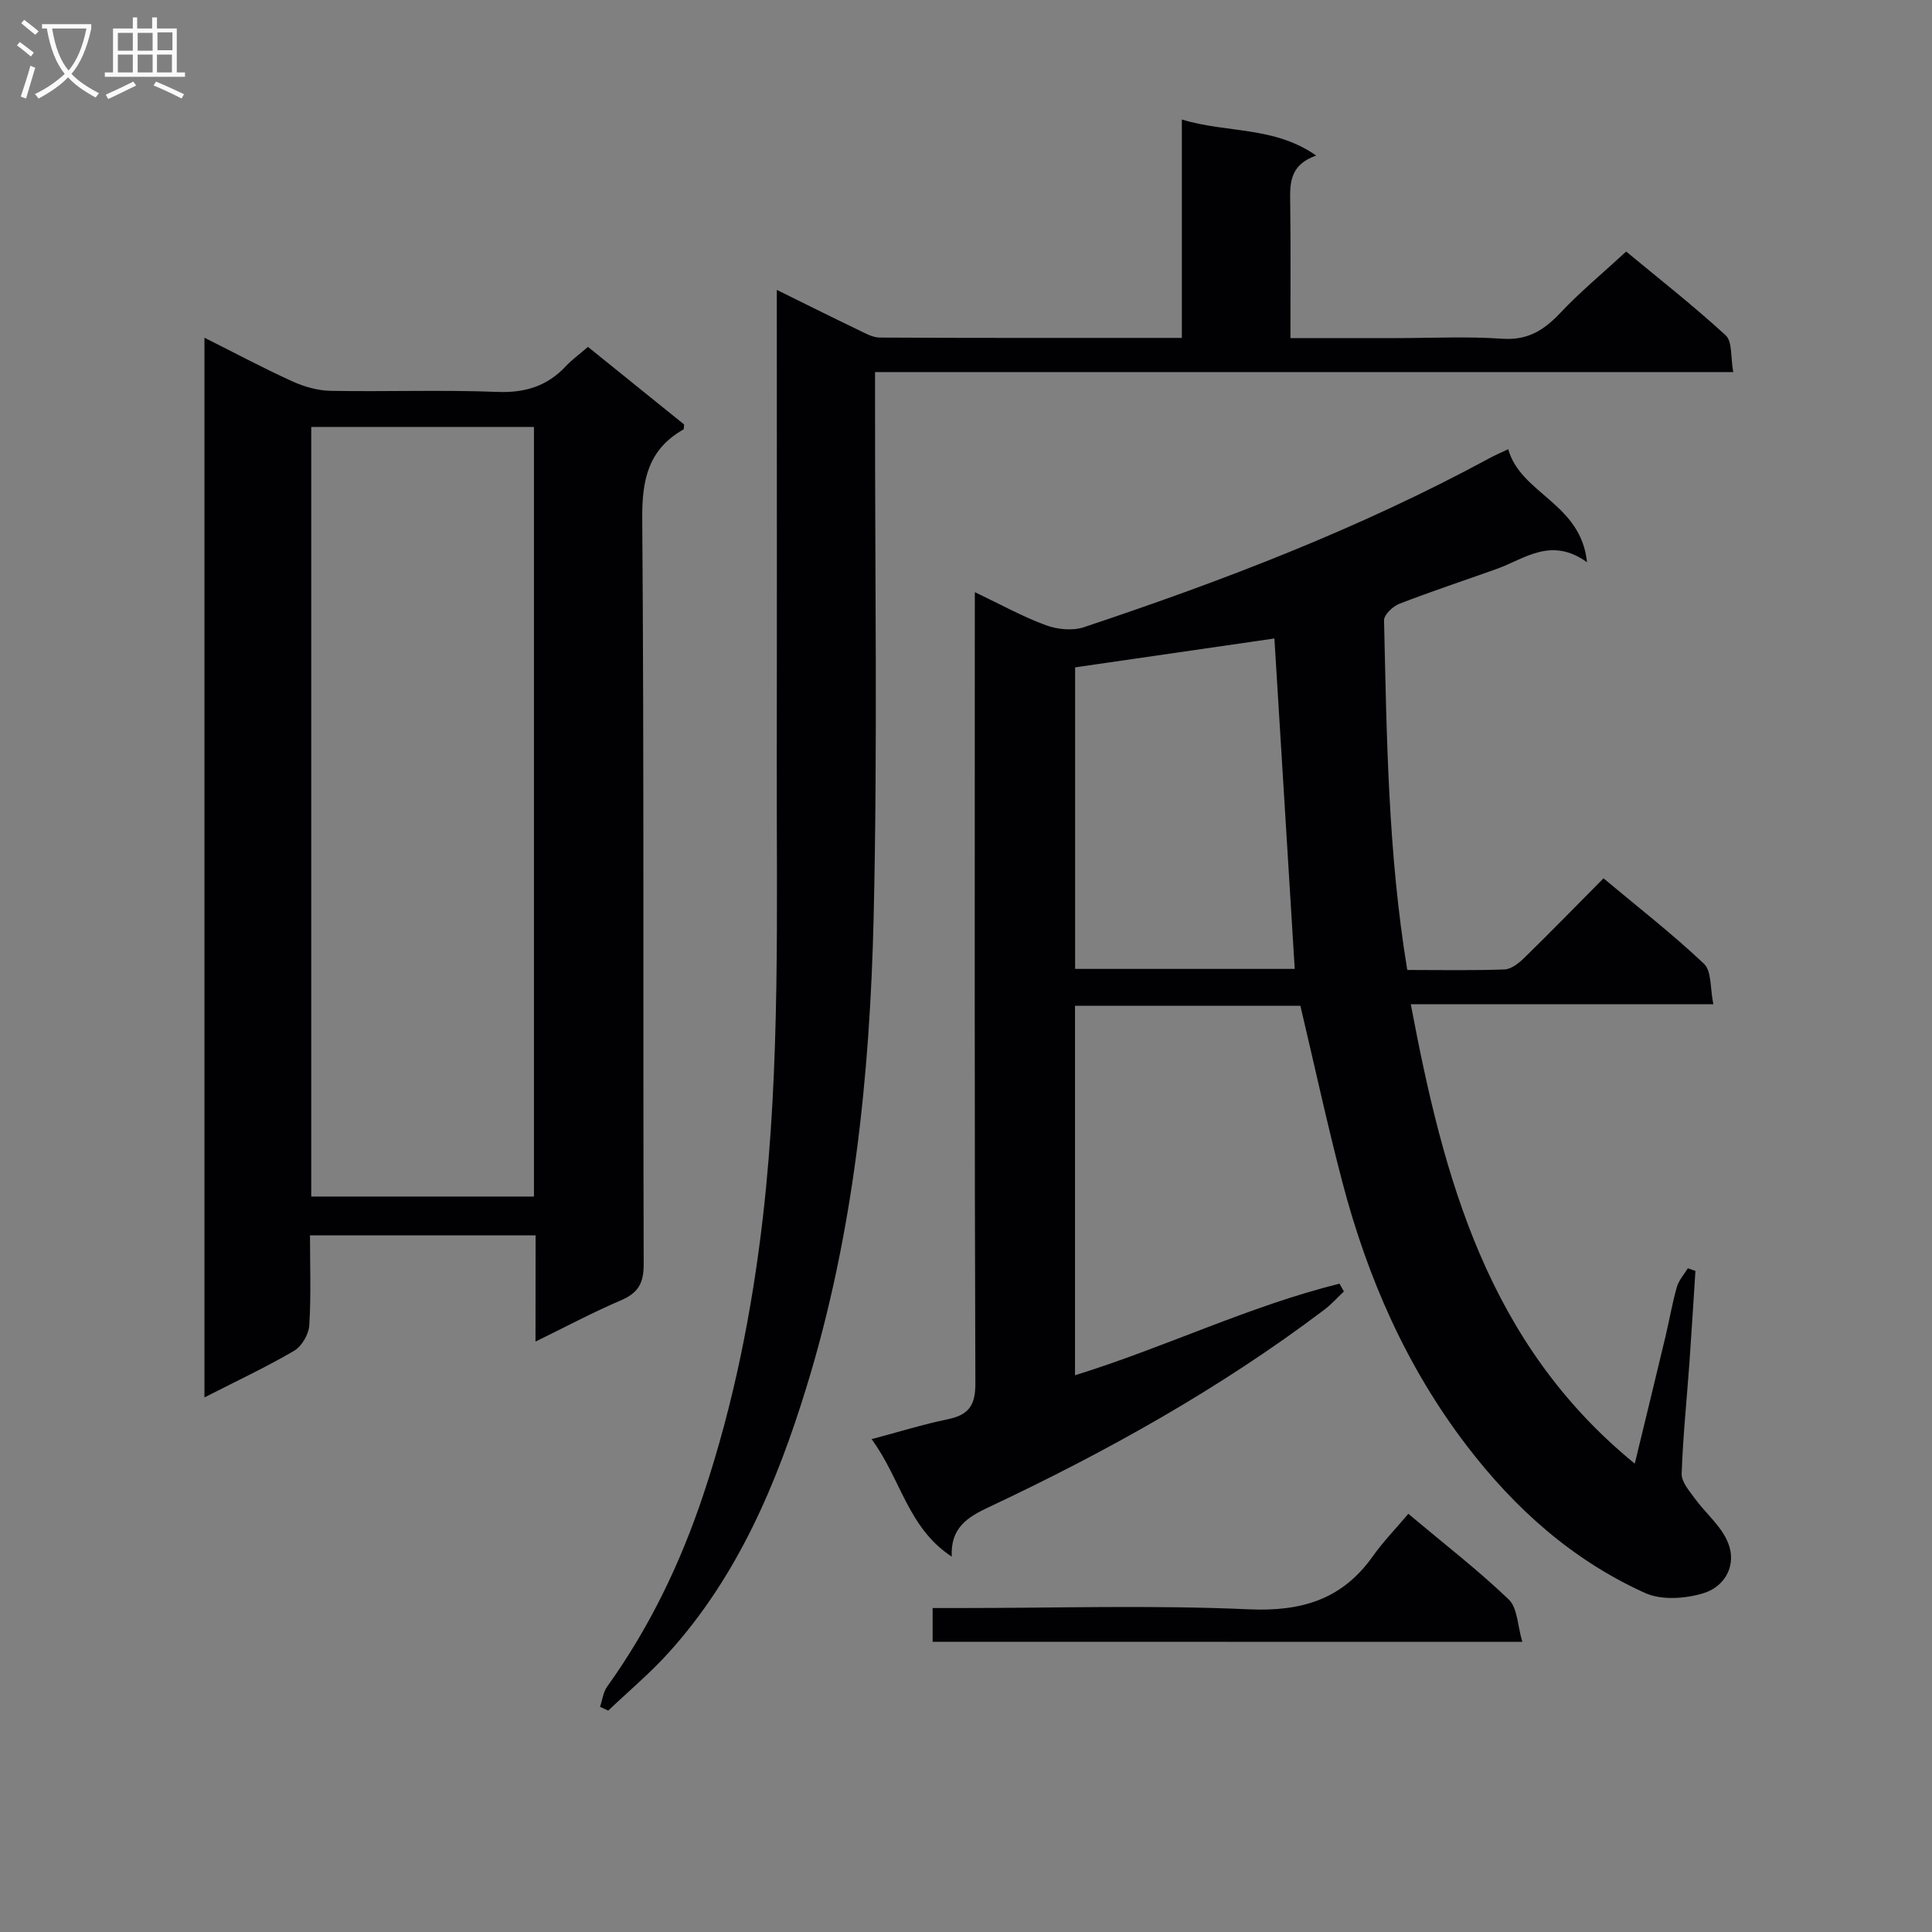 <svg enable-background="new 0 0 400 400" viewBox="0 0 400 400" xmlns="http://www.w3.org/2000/svg"><rect x="0" y="0" width="400" height="400" fill="#808080" stroke="none"/><g fill="#010104"><path d="m201.83 122.6c5.42 2.58 9.92 5.08 14.69 6.84 2.38.88 5.52 1.2 7.87.42 28.88-9.63 57.26-20.5 84.09-35.05 1.01-.55 2.08-1 3.78-1.81 2.58 9.27 15.08 11.15 16.31 23.4-7.49-5.36-12.89-.68-18.72 1.4-6.72 2.4-13.51 4.64-20.16 7.22-1.33.52-3.16 2.27-3.14 3.41.56 24.05.81 48.14 4.81 72.39 6.88 0 13.52.14 20.14-.11 1.4-.05 2.97-1.31 4.09-2.4 5.46-5.34 10.79-10.81 16.4-16.46 7.23 6.05 14.32 11.55 20.8 17.69 1.61 1.52 1.26 5.11 1.94 8.37-21.29 0-41.71 0-62.64 0 6.79 36.03 15.87 70.22 46.37 95.12 2.23-9.21 4.33-17.78 6.37-26.36.81-3.39 1.39-6.85 2.34-10.2.4-1.4 1.5-2.6 2.28-3.89.52.18 1.05.37 1.57.55-.41 6.37-.8 12.74-1.25 19.11-.55 7.63-1.34 15.24-1.6 22.88-.06 1.65 1.53 3.49 2.65 5.03 2.28 3.14 5.58 5.81 6.96 9.28 1.83 4.55-.58 9.01-5.02 10.4-3.74 1.17-8.74 1.53-12.17-.02-14.96-6.76-26.9-17.4-36.89-30.46-12.54-16.39-20.59-34.83-25.78-54.61-3.15-12.01-5.77-24.17-8.69-36.51-15.33 0-30.79 0-46.66 0v76.5c18.51-5.72 36.01-14.31 54.76-18.96.3.54.6 1.07.91 1.61-1.34 1.26-2.58 2.67-4.04 3.77-21.59 16.32-45.08 29.41-69.5 40.9-4.3 2.03-7.95 4.21-7.65 10.24-9.11-5.96-10.54-16.15-16.6-24.33 5.65-1.5 10.66-3.06 15.77-4.12 4.25-.88 5.73-2.77 5.72-7.36-.19-52.32-.12-104.64-.12-156.95.01-2 .01-3.99.01-6.93zm66.23 78c-1.42-23.13-2.82-45.73-4.21-68.41-13.8 2-27.5 3.99-41.26 5.98v62.43z"/><path d="m110.89 255.77c-15.74 0-30.96 0-46.71 0 0 6.42.24 12.55-.15 18.65-.12 1.85-1.56 4.33-3.14 5.25-5.85 3.42-12.01 6.3-18.56 9.65 0-73.32 0-146.03 0-219.4 6.13 3.07 12.06 6.24 18.16 9.02 2.46 1.12 5.29 1.93 7.97 1.98 11.49.21 23.01-.23 34.49.22 5.77.23 10.34-1.19 14.22-5.34 1.24-1.33 2.75-2.41 4.56-3.98 6.65 5.36 13.33 10.74 19.91 16.06-.07.51-.01.95-.15 1.04-7.22 4.11-8.58 10.3-8.52 18.35.39 51.49.14 102.98.3 154.48.01 3.96-1.17 5.96-4.74 7.48-5.74 2.45-11.27 5.41-17.66 8.53.02-7.84.02-14.74.02-21.99zm-.34-8.04c0-53.26 0-106.18 0-159.34-15.49 0-30.7 0-46.11 0v159.34z"/><path d="m272.51 32.21c-5.82 2.03-5.43 6.19-5.38 10.38.11 8.95.04 17.91.04 27.41h21.86c7.33 0 14.69-.38 21.99.13 5.26.37 8.64-1.76 12.02-5.34 4.1-4.35 8.74-8.19 13.64-12.71 6.48 5.37 13.78 11.09 20.6 17.34 1.41 1.3 1.01 4.57 1.57 7.61-59.48 0-118.21 0-177.68 0v6.36c-.04 35.49.54 71-.29 106.48-.77 32.92-4.17 65.69-13.92 97.36-6.14 19.95-14.23 39.1-28.48 54.89-3.87 4.29-8.35 8.04-12.55 12.04-.57-.26-1.13-.52-1.7-.78.48-1.41.65-3.04 1.48-4.19 8.8-12.26 15.23-25.66 19.98-39.95 6.21-18.66 10.02-37.8 12.27-57.32 3.64-31.68 2.8-63.48 2.86-95.26.05-30.16.01-60.32.01-90.49 0-1.78 0-3.56 0-6.15 6.07 2.99 11.39 5.65 16.74 8.22 1.48.71 3.07 1.65 4.62 1.65 20.64.11 41.29.07 62.5.07 0-15.05 0-29.79 0-45.22 9.34 2.87 19.05 1.32 27.82 7.47z"/><path d="m193.09 339.91c0-2.41 0-4.36 0-6.98h5.45c19.99 0 40.01-.64 59.97.26 10.91.49 19.33-1.99 25.7-10.96 2.2-3.1 4.88-5.86 7.37-8.81 7.71 6.47 14.58 11.77 20.8 17.75 1.82 1.75 1.8 5.41 2.8 8.76-41.41-.02-81.49-.02-122.09-.02z"/></g><path d="m6.4 11.7c-1-.8-1.9-1.6-2.9-2.3l.6-.7c.9.7 1.9 1.4 2.9 2.2zm-2.1 8.3c.7-2.1 1.4-4.2 2-6.4.2.1.6.3 1 .4-.7 2.3-1.3 4.4-1.9 6.4zm3-12.8c-1.1-.9-2.1-1.7-2.9-2.4l.6-.7c1 .8 2 1.5 3 2.4zm1.4-1.3v-.9h10.2v.9c-.9 4.2-2.3 7.3-4.1 9.4 1.3 1.4 3.2 2.7 5.7 4-.2.2-.4.5-.7.9-2.5-1.4-4.4-2.7-5.7-4.2-1.4 1.5-3.5 3-6.1 4.4 0 0 0 0-.1-.1-.3-.4-.5-.7-.7-.8 2.7-1.3 4.7-2.8 6.2-4.2-1.8-2.2-3-5.3-3.7-9.4zm9.2 0h-7.1c.6 3.8 1.7 6.7 3.4 8.7 1.7-2 2.9-4.8 3.7-8.7z" fill="#fbfafa"/><path d="m31.6 3.6h.9v2.3h4.1v9.1h1.7v.9h-16.6v-.9h1.7v-9.1h4.1v-2.3h.9v2.3h3.1v-2.3zm-4 13.3.6.8c-1.9.9-3.8 1.9-5.8 2.8-.2-.3-.3-.6-.5-.9 2-.9 3.9-1.8 5.7-2.7zm-3.2-10.1v3.7h3.1v-3.7zm0 4.5v3.7h3.1v-3.7zm4.1-4.5v3.7h3.1v-3.7zm0 4.5v3.7h3.1v-3.7zm9.1 9.1c-2.1-1.1-4.1-2-5.8-2.7l.5-.8c2.2.9 4.1 1.8 5.8 2.6zm-1.9-13.7h-3.1v3.7h3.1v-3.6zm-3.2 4.6v3.7h3.1v-3.7z" fill="#fbfafa"/></svg>